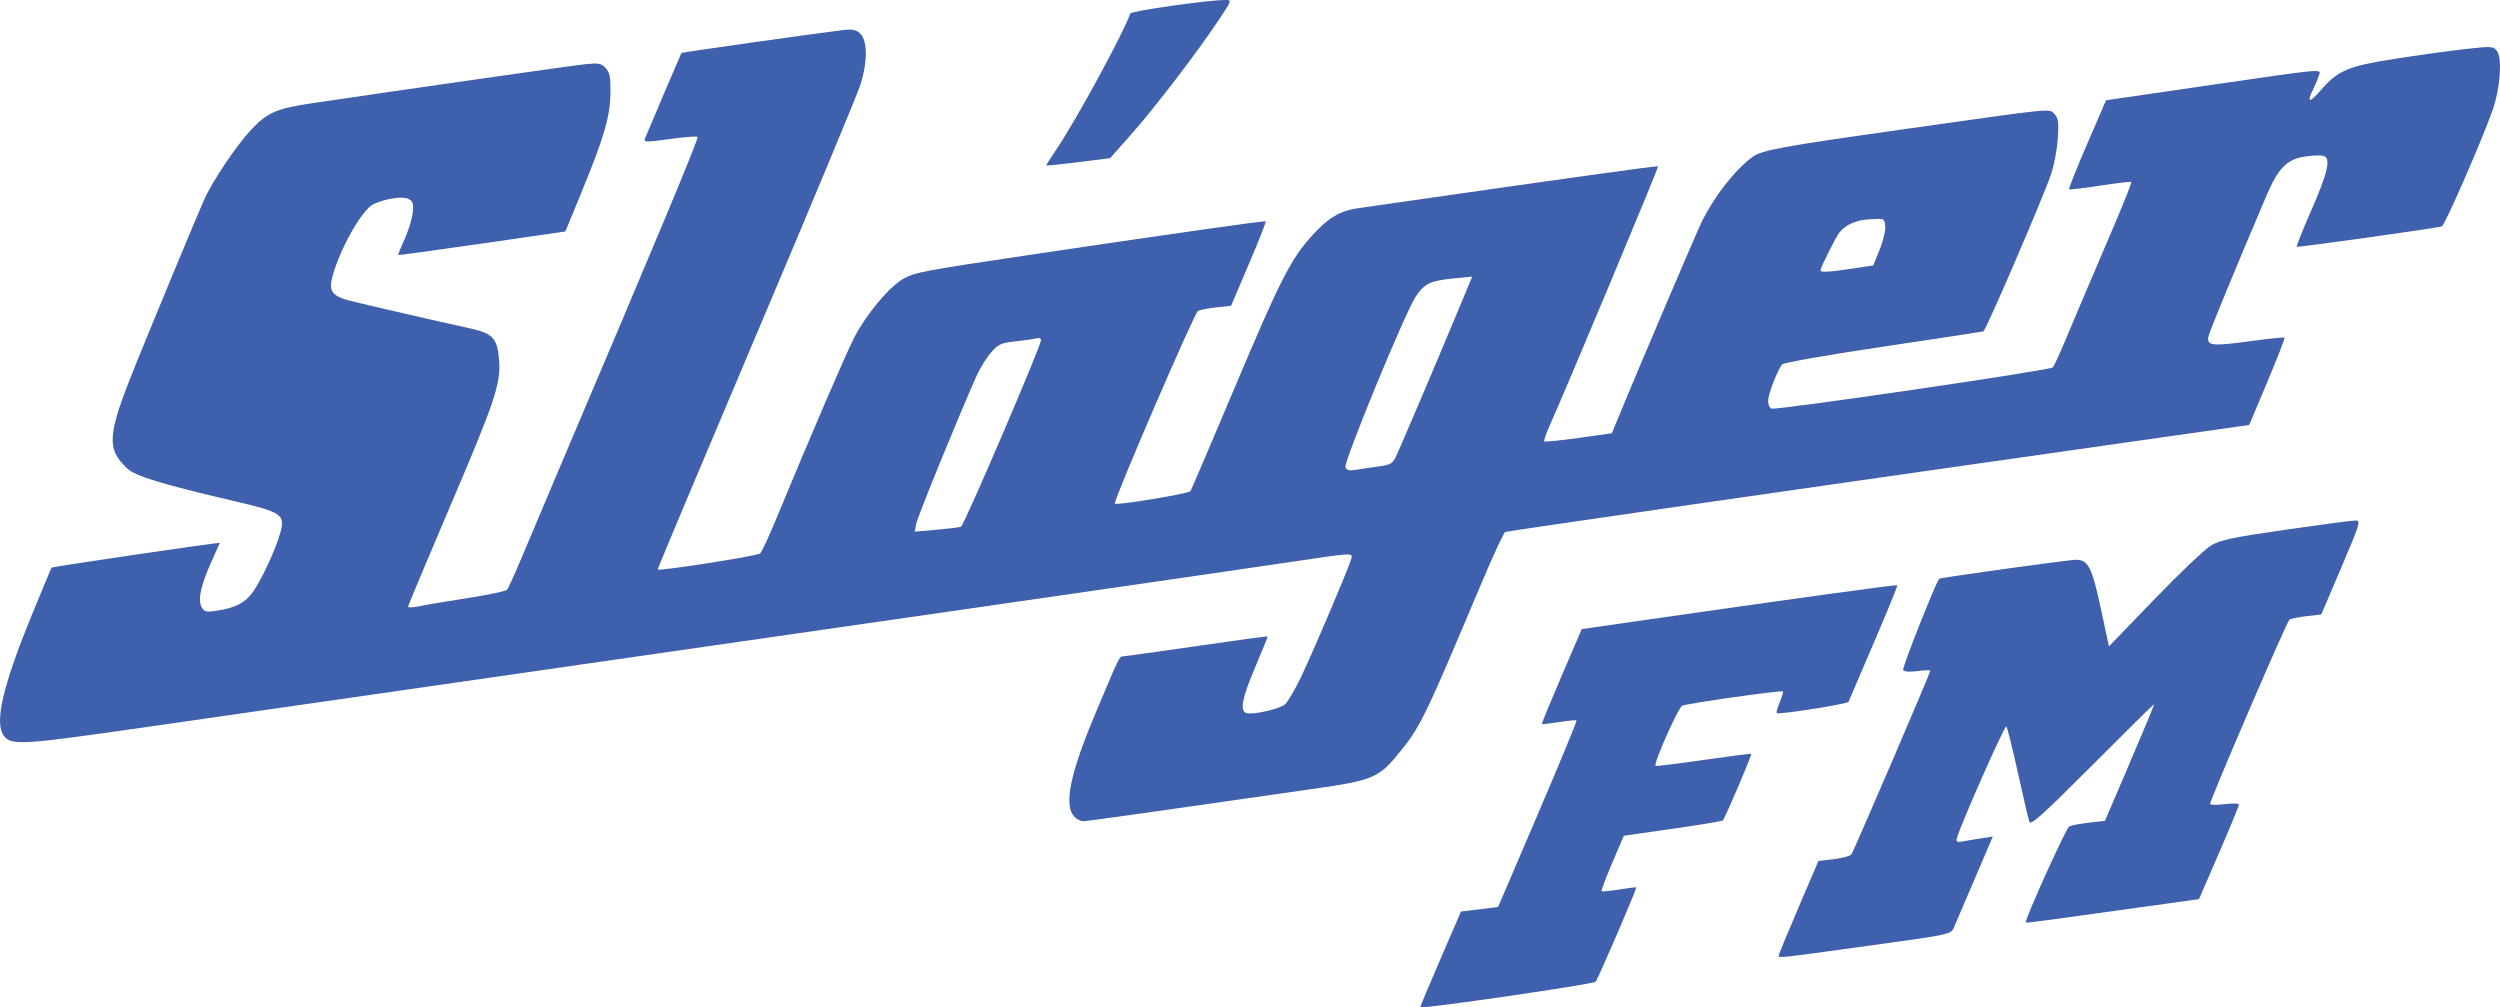 <svg width="200mm" height="80.583mm" version="1.1" viewBox="0 0 200 80.583" xmlns="http://www.w3.org/2000/svg">
 <g transform="translate(236.51 -55.303)" fill="#3f60ad" fill-rule="evenodd">
  <path d="m-150.58 120.62c-0.829-0.916-0.324-3.407 1.636-8.077 1.99-4.743 1.98-4.722 2.258-4.729 0.142-3e-3 2.799-0.374 5.904-0.824 3.105-0.45 5.662-0.8 5.682-0.778 0.021 0.022-0.422 1.122-0.984 2.445-1.049 2.471-1.252 3.486-0.739 3.683 0.483 0.185 2.676-0.306 3.122-0.7 0.229-0.202 0.818-1.214 1.309-2.25 1.091-2.301 3.861-8.833 3.999-9.432 0.099-0.43 0.051-0.427-4.573 0.261-6.168 0.918-37.027 5.375-72.257 10.435-5.179 0.744-13.888 1.995-19.354 2.781-10.258 1.475-11.023 1.523-11.622 0.733-0.773-1.021-0.117-3.901 2.162-9.486 0.869-2.129 1.613-3.913 1.655-3.965 0.067-0.083 13.454-2.054 13.454-1.981 0 0.016-0.278 0.643-0.618 1.393-0.884 1.95-1.155 3.139-0.847 3.715 0.22 0.412 0.352 0.446 1.222 0.316 1.435-0.214 2.213-0.601 2.827-1.406 0.673-0.882 1.915-3.538 2.262-4.834 0.392-1.465 0.134-1.639-3.766-2.549-5.705-1.331-7.824-1.977-8.475-2.584-1.7-1.586-1.613-2.677 0.66-8.296 1.425-3.523 4.774-11.597 5.458-13.155 0.656-1.495 2.611-4.412 3.799-5.669 1.287-1.361 2.03-1.685 4.801-2.096 7.71-1.143 20.812-3.016 21.88-3.127 1.126-0.117 1.316-0.081 1.674 0.315 0.331 0.367 0.399 0.734 0.376 2.046-0.033 1.87-0.516 3.506-2.356 7.981l-1.248 3.034-6.658 0.965c-3.662 0.531-6.683 0.945-6.713 0.921-0.03-0.024 0.195-0.59 0.5-1.257 0.305-0.667 0.6-1.614 0.656-2.104 0.084-0.747 0.03-0.929-0.334-1.124-0.454-0.243-1.795-0.046-2.798 0.411-0.906 0.413-2.687 3.556-3.295 5.816-0.301 1.12-9e-3 1.542 1.31 1.887 1.072 0.28 7.382 1.735 9.62 2.219 1.931 0.417 2.281 0.795 2.412 2.608 0.134 1.855-0.348 3.287-3.943 11.7-1.836 4.298-3.339 7.887-3.339 7.975s0.4 0.073 0.889-0.034c0.489-0.107 2.227-0.401 3.862-0.652s3.057-0.551 3.161-0.666 0.639-1.292 1.191-2.615c0.551-1.323 1.963-4.666 3.138-7.428 7.843-18.447 11.025-26.08 10.917-26.187-0.068-0.068-1.072 0.009-2.231 0.172-1.774 0.249-2.089 0.251-1.997 0.01 0.139-0.363 2.89-6.827 2.935-6.896 0.032-0.05 10.654-1.557 12.81-1.817 0.926-0.112 1.157-0.067 1.517 0.293 0.562 0.562 0.568 2.222 0.013 4.012-0.227 0.731-3.984 9.757-8.35 20.057-4.366 10.3-7.916 18.75-7.889 18.778 0.138 0.144 8.001-1.088 8.2-1.285 0.128-0.127 0.681-1.313 1.229-2.637 2.897-6.995 5.672-13.445 6.313-14.673 0.96-1.838 2.776-4.011 3.885-4.648 0.932-0.535 1.608-0.662 10.729-2.016 11.274-1.673 18.211-2.658 18.285-2.595 0.045 0.038-0.56 1.573-1.343 3.411l-1.425 3.343-1.168 0.125c-0.642 0.069-1.309 0.2-1.482 0.292-0.292 0.155-6.807 15.255-6.65 15.412 0.158 0.158 5.927-0.798 6.053-1.003 0.075-0.121 1.67-3.855 3.545-8.298 3.667-8.691 4.488-10.296 6.241-12.205 1.264-1.377 2.179-1.919 3.574-2.12 16.375-2.357 23.974-3.418 24.042-3.356 0.071 0.066-7.151 17.339-8.687 20.778-0.278 0.622-0.462 1.173-0.411 1.225 0.052 0.052 1.289-0.073 2.749-0.277l2.654-0.371 0.306-0.749c1.511-3.695 6.502-15.41 6.915-16.233 1.035-2.061 2.677-4.145 4.047-5.135 0.752-0.544 2.336-0.831 12.534-2.271 11.84-1.672 11.152-1.604 11.603-1.153 0.313 0.313 0.357 0.629 0.273 1.955-0.055 0.87-0.304 2.175-0.553 2.899-0.667 1.938-5.208 12.478-5.402 12.538-0.092 0.028-3.697 0.576-8.013 1.218-4.341 0.645-7.949 1.278-8.075 1.416-0.371 0.407-1.132 2.378-1.132 2.934 0 0.283 0.118 0.556 0.262 0.607 0.404 0.143 22.296-3.061 22.508-3.294 0.103-0.114 0.541-1.054 0.973-2.09 0.769-1.841 1.093-2.605 3.981-9.373 0.776-1.818 1.375-3.338 1.333-3.378-0.042-0.04-1.16 0.093-2.483 0.296-1.323 0.203-2.446 0.334-2.494 0.291-0.048-0.043 0.597-1.662 1.433-3.599l1.522-3.521 7.459-1.086c10.459-1.522 9.738-1.458 9.549-0.848-0.085 0.277-0.285 0.757-0.443 1.068-0.539 1.06-0.286 1.111 0.568 0.114 1.397-1.63 2.19-1.97 5.964-2.563 1.83-0.287 4.35-0.636 5.6-0.776 2.171-0.242 2.286-0.235 2.581 0.157 0.424 0.563 0.256 2.941-0.329 4.648-0.757 2.208-3.844 9.292-4.086 9.377-0.379 0.133-11.521 1.696-11.609 1.628-0.045-0.035 0.46-1.302 1.122-2.816 1.374-3.141 1.631-4.26 1.024-4.451-0.215-0.068-0.907-0.041-1.538 0.059-1.398 0.222-2.102 0.943-3.018 3.092-2.357 5.532-4.519 10.773-4.635 11.233-0.203 0.809 0.205 0.864 3.274 0.443 1.491-0.205 2.748-0.335 2.793-0.289 0.045 0.046-0.572 1.636-1.372 3.535l-1.454 3.452-14.378 2.045c-24.189 3.441-44.915 6.433-45.136 6.515-0.115 0.043-0.958 1.853-1.873 4.024-4.754 11.275-4.904 11.58-6.865 13.942-1.385 1.668-2.058 1.938-6.327 2.542-2.071 0.293-7.04 1.005-11.041 1.582-4.001 0.577-7.447 1.05-7.657 1.05-0.21 0-0.538-0.172-0.729-0.383zm-9.05-23.178c0.24-0.092 6.402-14.462 6.402-14.93 0-0.135-0.165-0.2-0.366-0.143-0.201 0.057-0.953 0.167-1.67 0.243-1.154 0.124-1.38 0.226-1.965 0.893-0.364 0.414-0.893 1.276-1.177 1.915-1.503 3.389-4.681 11.175-4.797 11.751l-0.133 0.665 1.732-0.151c0.953-0.083 1.841-0.193 1.973-0.244zm33.35-4.812c0.918-0.116 1.157-0.236 1.397-0.7 0.268-0.519 3.139-7.263 5.248-12.329l0.903-2.17-1.474 0.145c-1.889 0.186-2.353 0.41-3.058 1.475-0.844 1.274-5.763 13.223-5.609 13.624 0.096 0.251 0.3 0.306 0.807 0.216 0.373-0.066 1.176-0.183 1.786-0.26zm37.987-15.845 1.641-0.246 0.512-1.255c0.281-0.69 0.484-1.538 0.451-1.883-0.06-0.624-0.068-0.627-1.211-0.559-1.133 0.067-1.944 0.419-2.459 1.067-0.283 0.356-1.516 2.818-1.516 3.027 0 0.176 0.665 0.137 2.583-0.15z"/>
  <path d="m-152.81 68.532c0-0.039 0.361-0.606 0.801-1.262 1.649-2.453 5.376-9.305 5.92-10.887 0.071-0.205 6.228-1.081 7.602-1.081 0.541 0 0.537 0.012-0.539 1.622-1.768 2.644-5.038 6.92-6.917 9.046l-1.754 1.984-2.557 0.324c-1.406 0.178-2.557 0.293-2.557 0.254z"/>
  <path d="m-122.89 135.88c5.8e-4 -0.066 0.734-1.815 1.63-3.887l1.629-3.766 2.969-0.366 3.178-7.422c1.748-4.082 3.142-7.458 3.098-7.501-0.044-0.044-0.674 0.016-1.401 0.133-0.727 0.117-1.344 0.185-1.371 0.152-0.027-0.034 0.679-1.756 1.569-3.827l1.619-3.766 4.054-0.584c12.25-1.764 21.126-2.989 21.189-2.926 0.04 0.04-0.808 2.116-1.884 4.615-1.076 2.499-1.983 4.619-2.016 4.711-0.064 0.177-5.603 1.049-5.747 0.905-0.047-0.047 0.063-0.439 0.244-0.872 0.181-0.433 0.295-0.821 0.253-0.863-0.112-0.112-7.729 0.97-8.056 1.143-0.342 0.183-2.352 4.726-2.129 4.812 0.088 0.034 1.832-0.181 3.876-0.477 2.043-0.296 3.742-0.512 3.775-0.479 0.069 0.069-2.099 5.144-2.272 5.317-0.063 0.064-1.871 0.366-4.018 0.672l-3.902 0.556-0.93 2.175c-0.512 1.196-0.893 2.212-0.847 2.258 0.046 0.046 0.678-0.013 1.405-0.13 0.727-0.117 1.34-0.192 1.362-0.166 0.067 0.079-3.069 7.357-3.25 7.545-0.199 0.205-14.028 2.215-14.026 2.038z"/>
  <path d="m-94.224 131.76c0-0.069 0.717-1.803 1.594-3.853l1.594-3.728 1.222-0.142c0.672-0.078 1.307-0.251 1.411-0.384 0.189-0.241 6.316-14.497 6.316-14.695 0-0.057-0.459-0.043-1.019 0.032-0.624 0.083-1.071 0.051-1.153-0.081-0.1-0.162 2.607-7.002 2.894-7.312 0.075-0.081 10.403-1.514 10.921-1.514 0.983-1e-3 1.287 0.585 1.985 3.831l0.666 3.099 3.649-3.783c2.007-2.08 4.048-4.016 4.535-4.301 0.732-0.429 1.766-0.646 5.971-1.252 2.797-0.403 5.299-0.733 5.56-0.733 0.451 0 0.395 0.185-1.127 3.758l-1.601 3.758-1.177 0.137c-0.648 0.075-1.265 0.197-1.372 0.27-0.199 0.135-6.351 14.429-6.346 14.742 0.002 0.095 0.521 0.107 1.154 0.028 0.633-0.079 1.152-0.062 1.153 0.037 7.31e-4 0.1-0.718 1.841-1.597 3.87l-1.599 3.689-0.861 0.121c-10.195 1.428-12.969 1.803-13.003 1.76-0.12-0.154 3.222-7.553 3.474-7.69 0.164-0.089 0.876-0.228 1.582-0.308l1.284-0.146 1.986-4.638c1.093-2.551 1.968-4.66 1.946-4.686-0.022-0.027-2.245 2.163-4.939 4.866-3.949 3.962-4.925 4.841-5.038 4.537-0.077-0.208-0.491-1.973-0.92-3.924-0.429-1.951-0.845-3.619-0.925-3.706-0.125-0.138-3.659 7.852-3.946 8.918-0.089 0.331-0.014 0.372 0.501 0.273 0.333-0.064 1.001-0.176 1.485-0.249l0.879-0.132-1.372 3.208c-0.754 1.764-1.501 3.506-1.659 3.87-0.345 0.795 0.185 0.673-7.525 1.74-6.487 0.898-6.581 0.908-6.581 0.715z"/>
 </g>
</svg>
